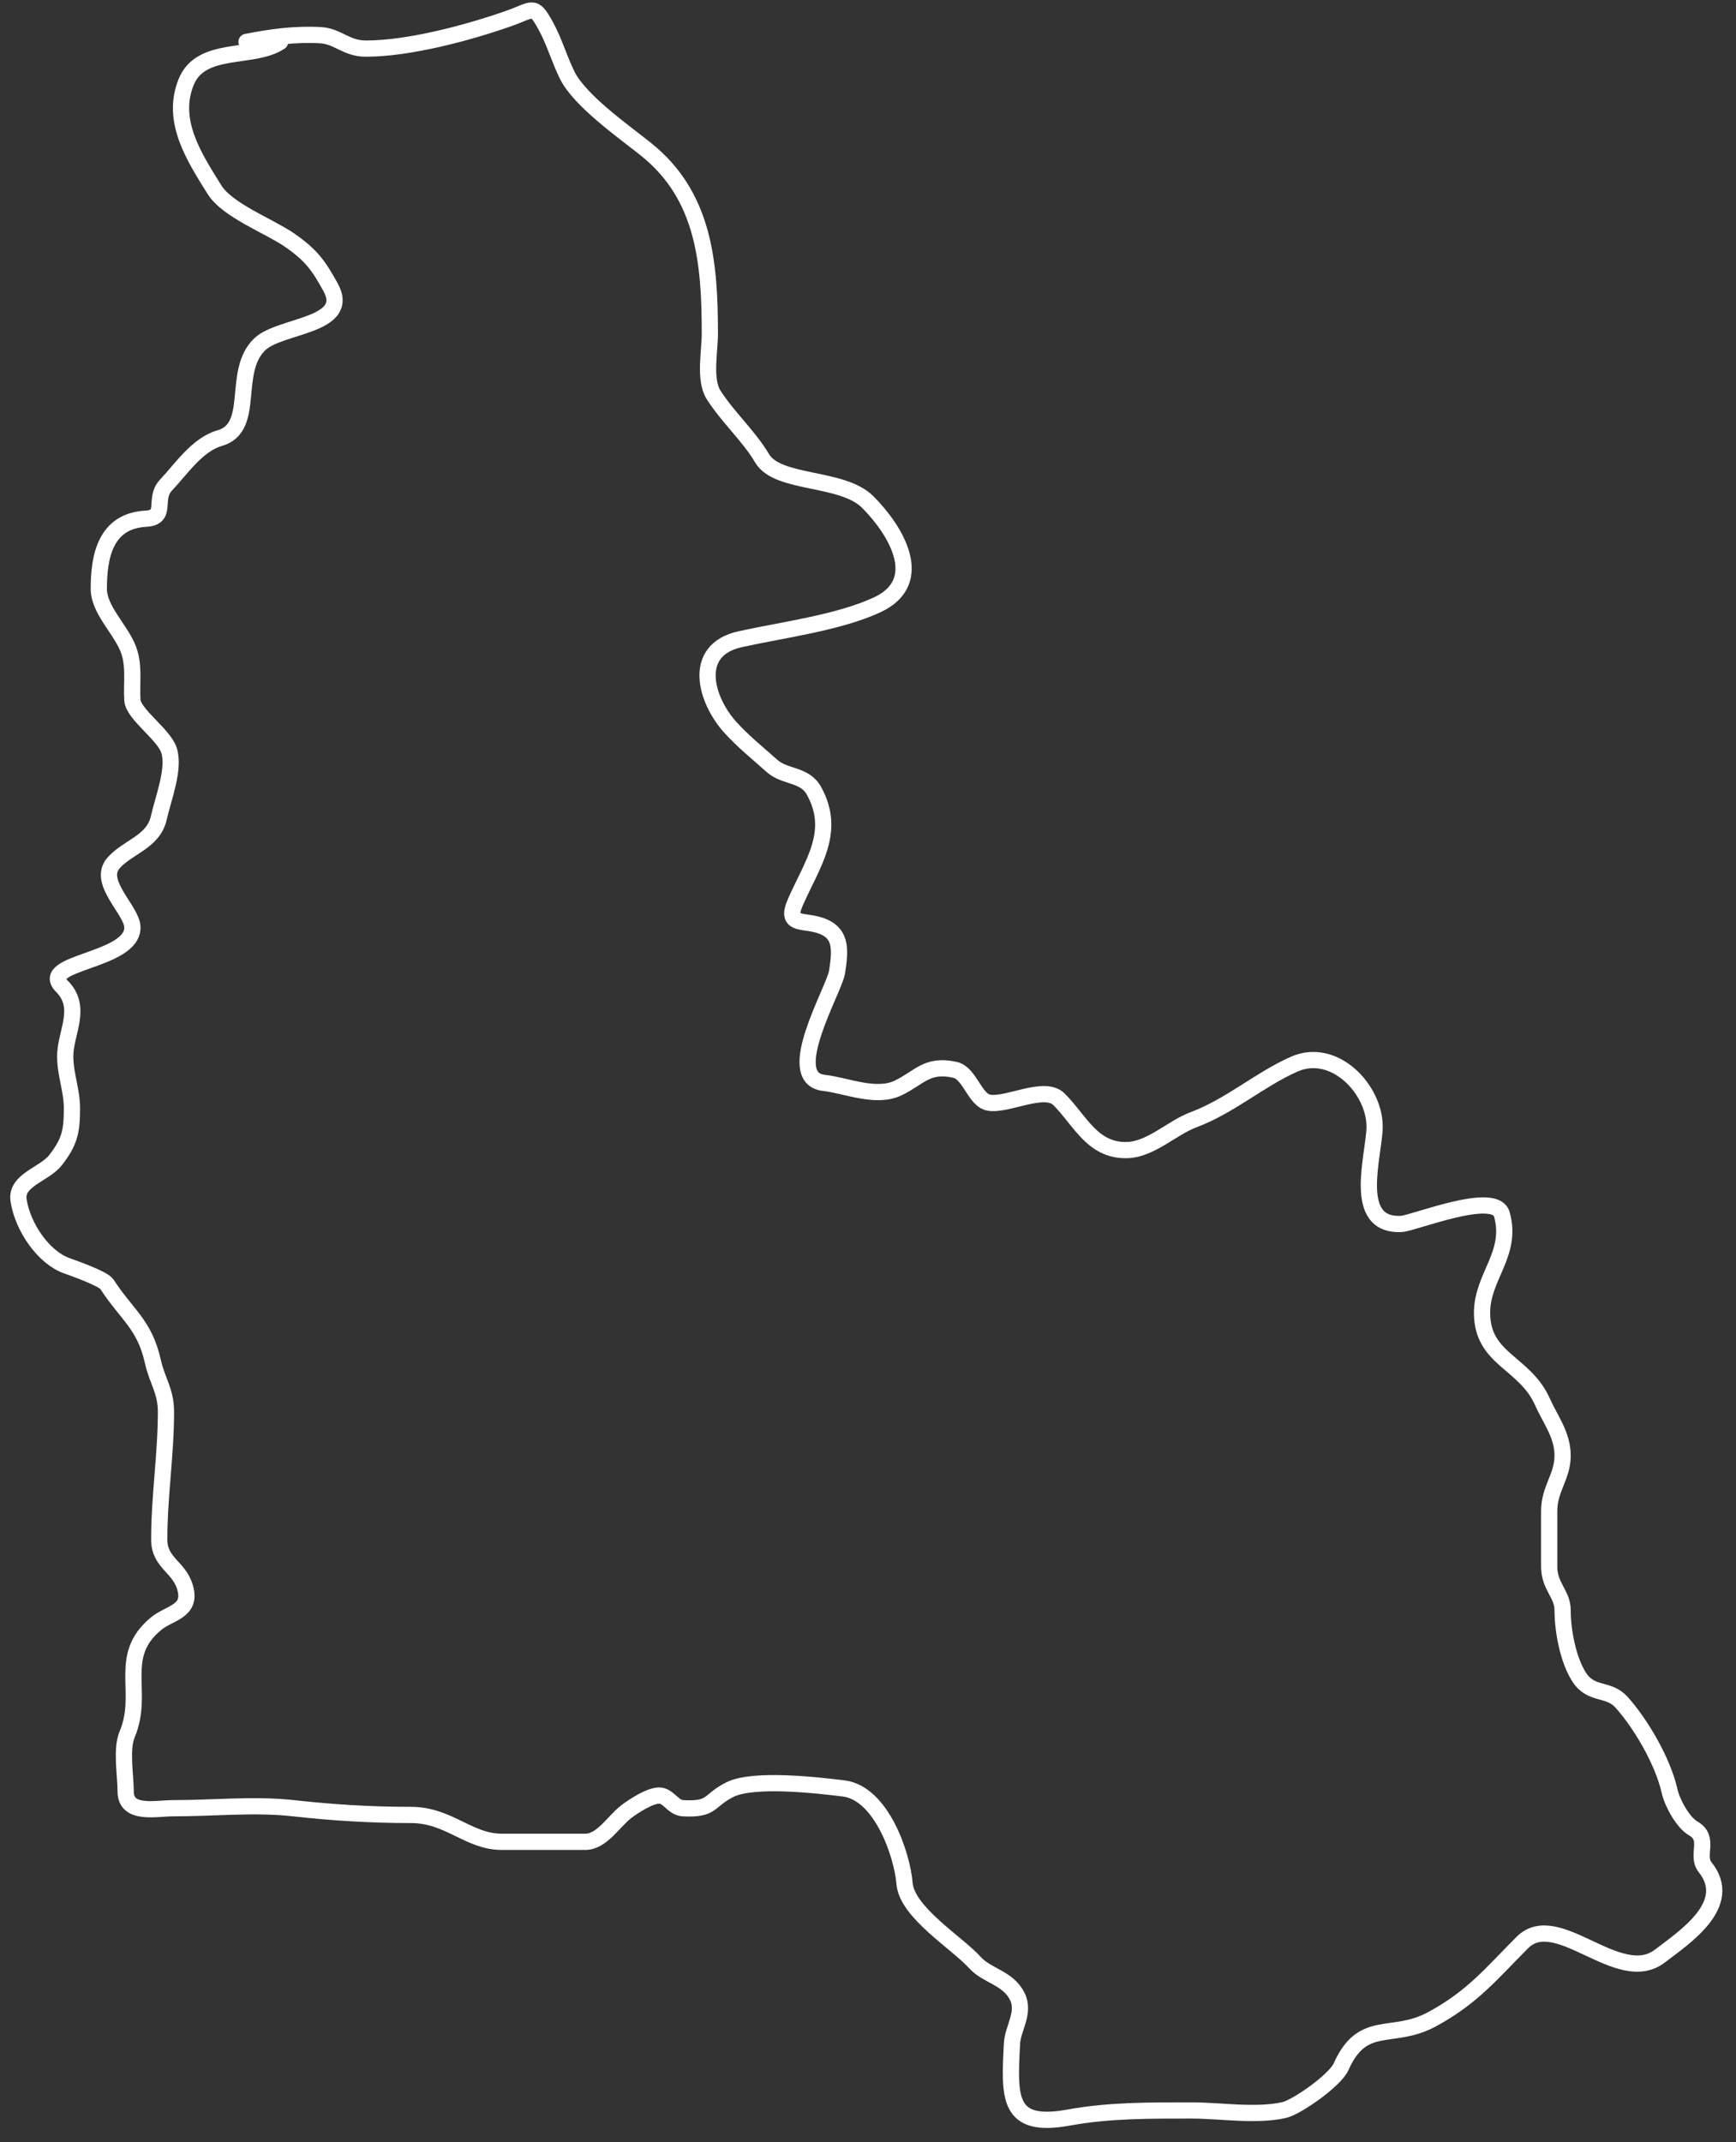 <svg width="107" height="132" viewBox="0 0 107 132" fill="none" xmlns="http://www.w3.org/2000/svg">
<rect x="0" y="0" width="107" height="132" fill="#333333" stroke="none"/>
<path d="M15.195 2.581C16.721 2.283 18.194 2.08 19.747 2.167C20.832 2.227 21.324 2.995 22.553 2.995C25.202 2.995 28.823 2.027 31.313 1.155C32.874 0.609 32.876 0.221 33.612 1.546C34.178 2.564 34.462 3.638 34.969 4.65C35.752 6.216 38.414 8.078 39.82 9.203C43.408 12.073 43.752 16.197 43.752 20.584C43.752 21.639 43.391 23.403 43.982 24.332C44.856 25.705 46.17 26.879 46.971 28.241C47.931 29.872 51.905 29.358 53.478 30.931C55.236 32.689 57.118 35.823 54.099 37.254C51.742 38.37 48.178 38.822 45.614 39.392C42.583 40.066 43.516 43.154 44.993 44.795C45.817 45.71 46.669 46.377 47.569 47.187C48.379 47.916 49.585 47.68 50.167 48.727C51.565 51.244 50.096 53.181 49.04 55.556C48.318 57.18 49.618 56.6 50.788 57.119C51.876 57.603 51.793 58.597 51.592 59.901C51.426 60.985 48.178 66.44 50.788 66.73C52.12 66.878 53.978 67.697 55.34 67.052C56.67 66.422 57.121 65.54 58.858 65.925C59.786 66.132 60.065 67.788 60.95 67.949C62.077 68.154 64.379 66.847 65.273 67.742C66.576 69.044 67.34 70.952 69.504 70.869C70.946 70.814 72.242 69.497 73.55 69.007C75.838 68.149 77.609 66.536 79.758 65.581C82.236 64.48 84.725 67.119 84.725 69.42C84.725 71.14 83.23 75.587 86.38 75.421C87.139 75.382 92.141 73.338 92.565 74.824C93.261 77.26 91.347 78.657 91.347 80.894C91.347 83.787 93.978 83.928 95.072 86.389C95.553 87.472 96.313 88.412 96.313 89.7C96.313 91.007 95.485 91.73 95.485 93.126C95.485 94.26 95.485 95.394 95.485 96.529C95.485 97.768 96.313 98.222 96.313 99.219C96.313 100.493 96.646 102.268 97.325 103.335C98.073 104.51 99.128 103.989 99.946 104.898C101.104 106.184 102.494 108.512 102.912 110.393C103.065 111.083 103.726 112.307 104.361 112.67C105.443 113.288 104.509 114.326 105.096 115.061C106.935 117.359 103.8 119.391 102.314 120.533C99.774 122.487 95.979 117.556 93.83 119.705C91.935 121.6 90.761 123.086 88.243 124.442C85.798 125.758 83.995 124.348 82.656 127.362C82.286 128.193 79.934 129.852 79.138 130.029C77.399 130.415 75.227 130.052 73.458 130.052C70.84 130.052 68.38 130.033 65.871 130.489C62.09 131.176 62.199 129.283 62.376 125.913C62.425 124.99 63.2 124.02 62.698 123.016C62.128 121.878 60.824 121.752 60.1 120.947C58.992 119.717 55.902 117.85 55.754 116.073C55.601 114.237 54.302 110.496 52.006 110.209C50.404 110.009 46.44 109.555 44.993 110.278C43.618 110.966 43.976 111.527 42.096 111.428C41.473 111.395 41.207 110.646 40.625 110.646C40.052 110.646 39.04 111.299 38.578 111.658C37.808 112.257 37.096 113.497 36.072 113.497C34.355 113.497 32.639 113.497 30.922 113.497C28.882 113.497 27.666 111.842 25.335 111.842C22.851 111.842 20.512 111.697 18.092 111.428C15.672 111.159 13.192 111.428 10.642 111.428C9.613 111.428 7.745 111.867 7.745 110.393C7.745 109.385 7.45 107.795 7.837 106.875C8.937 104.264 7.169 102.061 9.631 100.047C10.43 99.393 11.745 99.318 11.447 97.977C11.129 96.546 9.815 96.372 9.815 94.873C9.815 92.186 10.229 89.635 10.229 87.01C10.229 85.705 9.688 85.094 9.424 83.906C8.911 81.597 7.809 81.022 6.596 79.146C6.367 78.793 4.613 78.177 4.112 77.997C2.665 77.475 1.398 75.606 1.146 73.973C0.952 72.708 2.732 72.378 3.423 71.49C4.297 70.365 4.434 69.726 4.434 68.294C4.434 67.167 4.02 66.233 4.02 65.075C4.02 63.647 5.129 62.091 3.814 60.775C2.302 59.264 8.241 59.25 8.159 57.119C8.119 56.063 5.947 54.345 7.01 53.165C7.914 52.159 9.455 51.895 9.792 50.383C10.052 49.211 10.793 47.363 10.412 46.221C10.087 45.246 8.21 44.007 8.159 43.14C8.092 41.998 8.32 40.901 7.837 39.829C7.314 38.665 6.09 37.516 6.09 36.288C6.09 34.33 6.471 32.105 8.987 31.965C10.367 31.889 9.426 30.746 10.229 29.896C11.168 28.901 12.16 27.393 13.54 26.999C15.816 26.348 14.241 22.887 16.023 21.205C17.289 20.009 21.711 20.104 20.368 17.687C19.638 16.372 19.202 15.733 17.839 14.79C16.601 13.933 14.025 12.978 13.218 11.686C11.935 9.634 10.519 7.442 11.47 5.064C12.384 2.779 15.598 3.692 17.264 2.581" stroke="white" stroke-linecap="round"/>
</svg>
